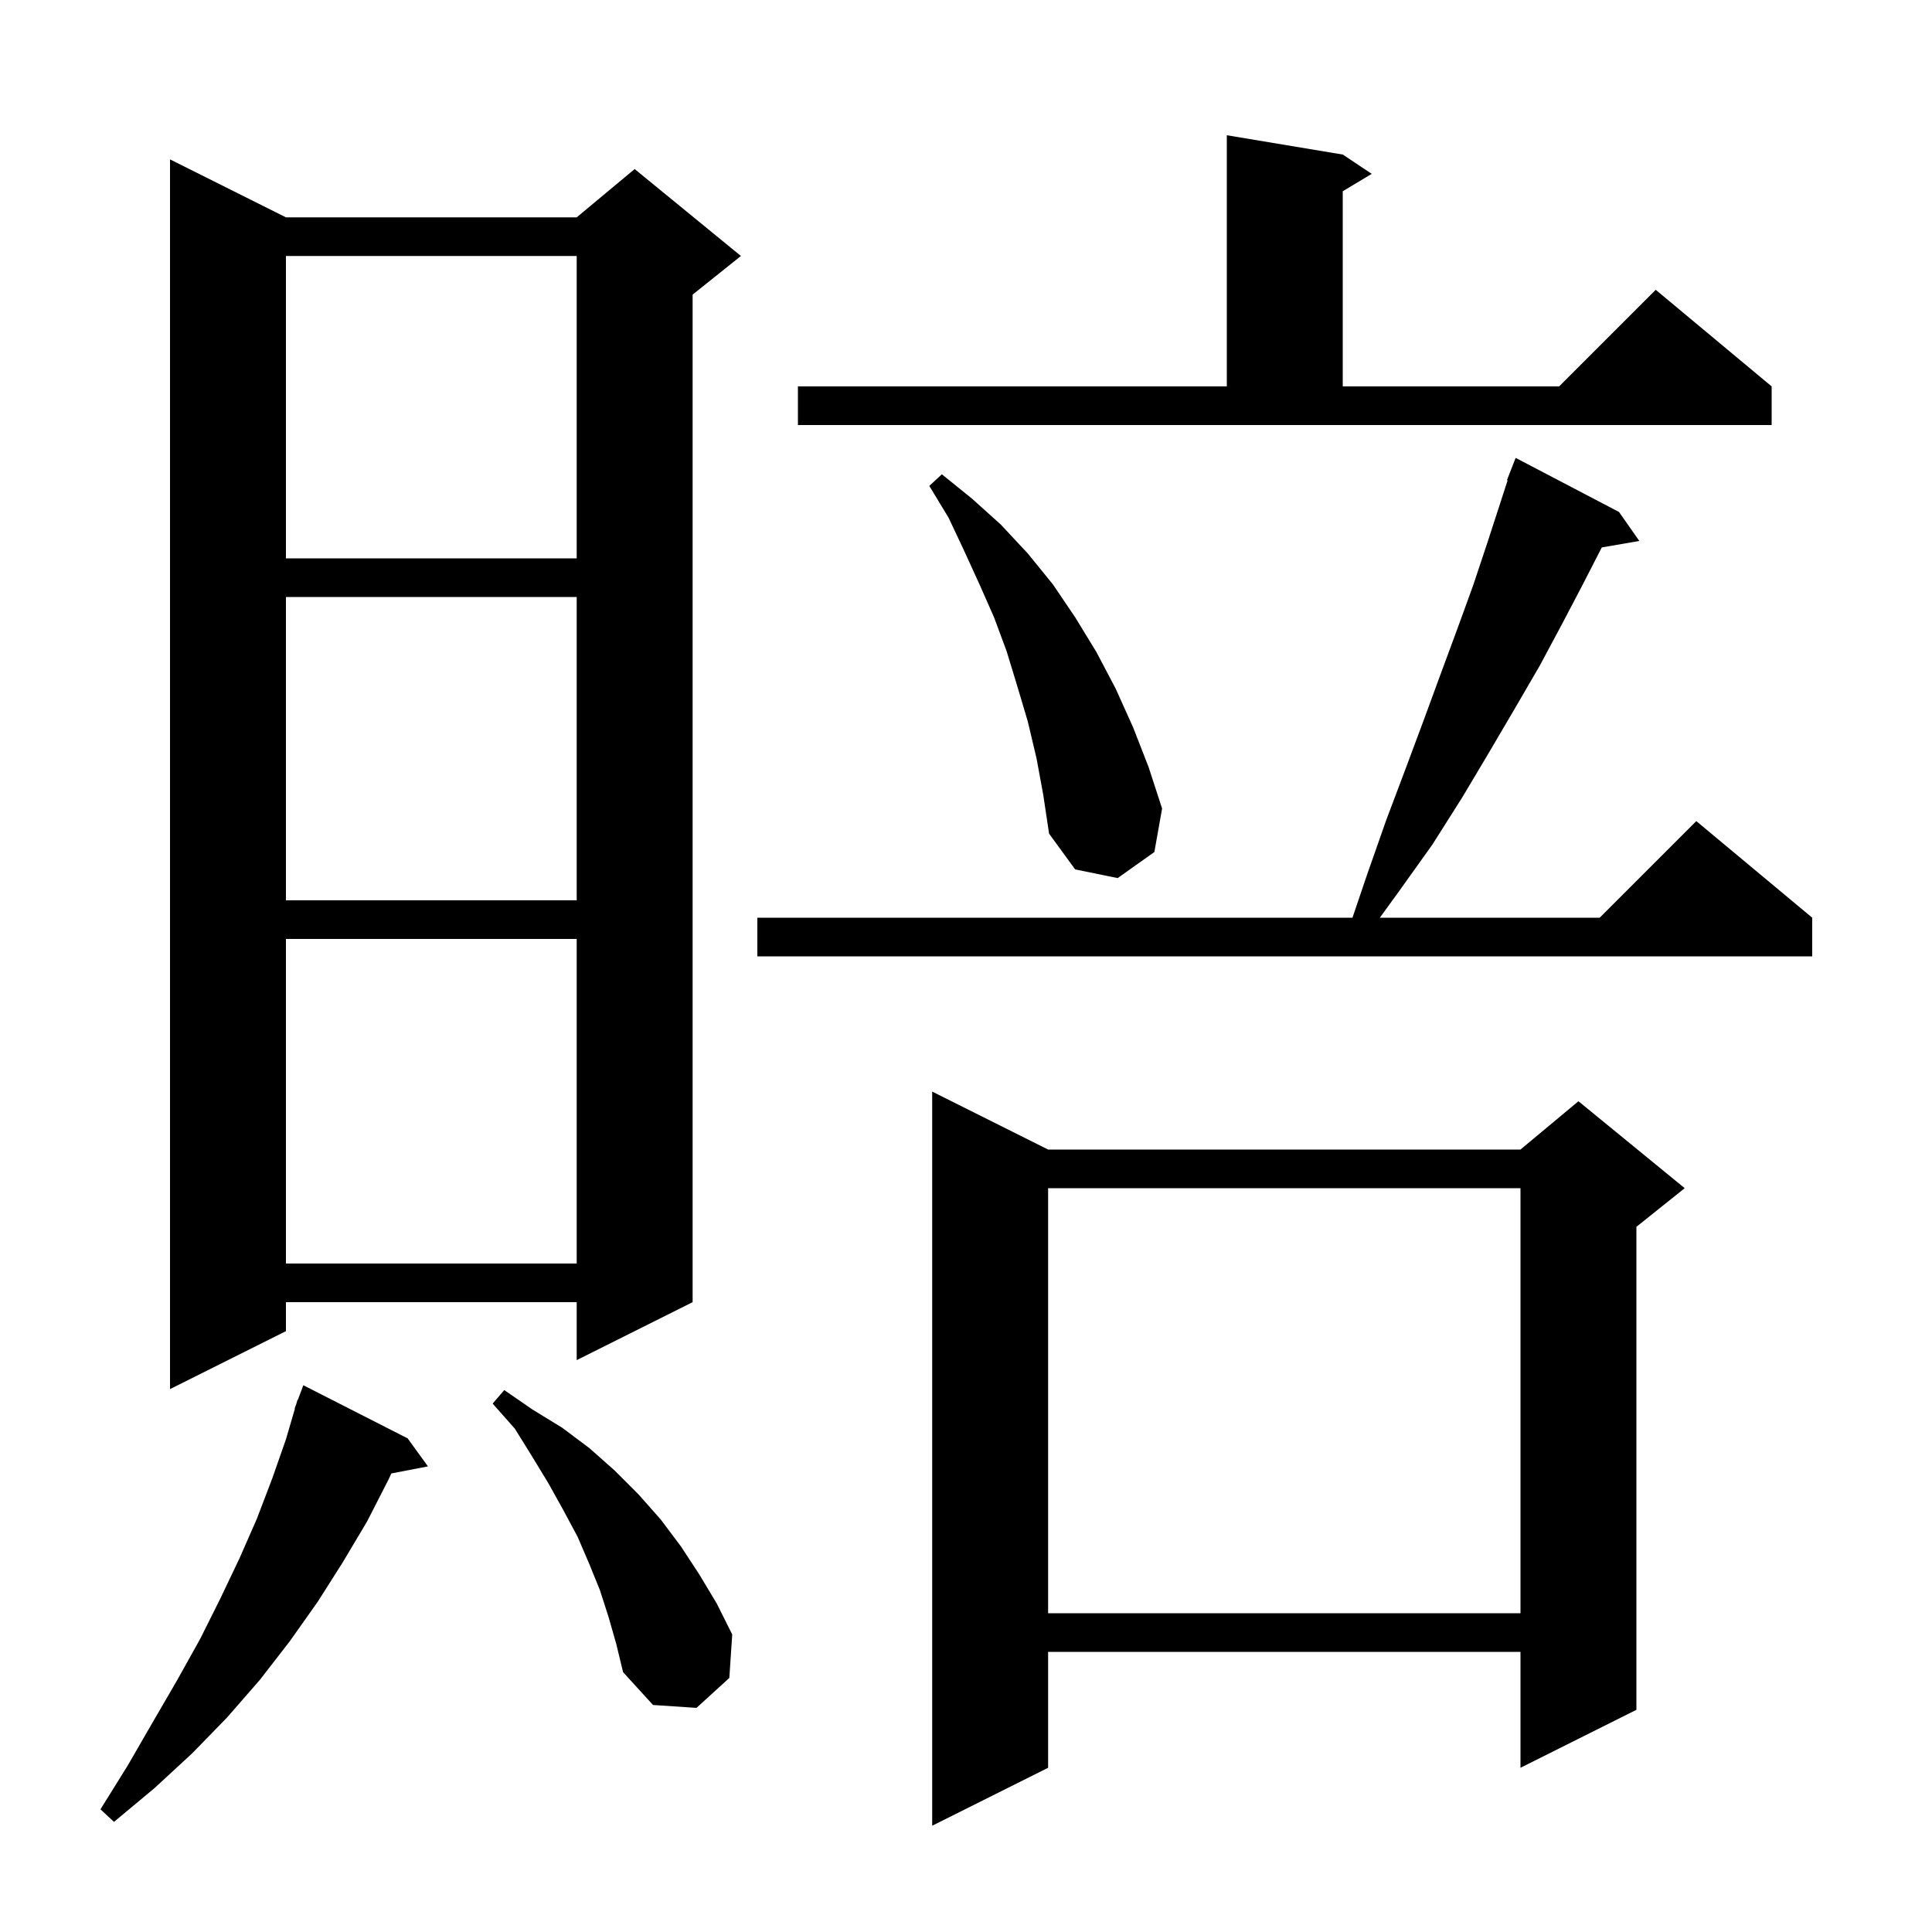 <svg xmlns="http://www.w3.org/2000/svg" xmlns:xlink="http://www.w3.org/1999/xlink" version="1.1" baseProfile="full" viewBox="0 0 200 200" width="200" height="200">
<g fill="black">
<path d="M 108.5 119.0 L 157.4 119.0 L 163.4 114.0 L 174.4 123.0 L 169.4 127.0 L 169.4 177.0 L 157.4 183.0 L 157.4 171.0 L 108.5 171.0 L 108.5 183.0 L 96.5 189.0 L 96.5 113.0 Z M 42.2 148.9 L 44.3 151.8 L 40.511 152.531 L 40.2 153.2 L 38.0 157.5 L 35.5 161.7 L 32.9 165.8 L 30.0 169.9 L 26.9 173.9 L 23.5 177.8 L 19.9 181.5 L 16.0 185.1 L 11.8 188.6 L 10.4 187.3 L 13.2 182.8 L 15.8 178.3 L 18.3 174.0 L 20.7 169.7 L 22.8 165.5 L 24.8 161.3 L 26.6 157.2 L 28.2 153.0 L 29.6 149.0 L 30.534 145.809 L 30.5 145.8 L 30.667 145.356 L 30.8 144.9 L 30.833 144.912 L 31.4 143.4 Z M 63.0 167.4 L 62.1 164.6 L 61.0 161.9 L 59.8 159.1 L 58.3 156.3 L 56.8 153.6 L 55.1 150.8 L 53.3 147.9 L 51.0 145.3 L 52.2 143.9 L 55.1 145.9 L 58.2 147.8 L 61.0 149.9 L 63.6 152.2 L 66.1 154.7 L 68.4 157.3 L 70.5 160.1 L 72.4 163.0 L 74.2 166.0 L 75.8 169.2 L 75.5 173.7 L 72.1 176.8 L 67.6 176.5 L 64.5 173.1 L 63.8 170.2 Z M 108.5 123.0 L 108.5 167.0 L 157.4 167.0 L 157.4 123.0 Z M 29.6 22.5 L 59.7 22.5 L 65.7 17.5 L 76.7 26.5 L 71.7 30.5 L 71.7 134.8 L 59.7 140.8 L 59.7 134.8 L 29.6 134.8 L 29.6 137.8 L 17.6 143.8 L 17.6 16.5 Z M 29.6 97.2 L 29.6 130.8 L 59.7 130.8 L 59.7 97.2 Z M 167.6 53.0 L 169.7 56.0 L 165.815 56.67 L 165.8 56.7 L 163.8 60.6 L 161.7 64.6 L 159.4 68.9 L 156.9 73.2 L 154.2 77.8 L 151.4 82.5 L 148.3 87.4 L 144.8 92.3 L 142.841 95.0 L 165.6 95.0 L 175.6 85.0 L 187.6 95.0 L 187.6 99.0 L 78.4 99.0 L 78.4 95.0 L 140.008 95.0 L 141.5 90.6 L 143.5 84.9 L 145.5 79.6 L 147.4 74.5 L 149.2 69.6 L 150.9 65.0 L 152.5 60.6 L 153.9 56.4 L 155.2 52.4 L 156.069 49.72 L 156.0 49.7 L 156.9 47.4 Z M 29.6 61.8 L 29.6 93.2 L 59.7 93.2 L 59.7 61.8 Z M 107.3 78.5 L 106.4 74.7 L 105.3 71.0 L 104.2 67.4 L 102.9 63.9 L 101.4 60.5 L 99.8 57.0 L 98.2 53.6 L 96.2 50.3 L 97.5 49.1 L 100.6 51.6 L 103.6 54.3 L 106.4 57.3 L 109.0 60.5 L 111.3 63.9 L 113.5 67.5 L 115.5 71.3 L 117.3 75.3 L 118.9 79.4 L 120.3 83.7 L 119.5 88.2 L 115.7 90.9 L 111.3 90.0 L 108.6 86.3 L 108.0 82.3 Z M 29.6 26.5 L 29.6 57.8 L 59.7 57.8 L 59.7 26.5 Z M 82.6 40.0 L 127.0 40.0 L 127.0 14.0 L 139.0 16.0 L 142.0 18.0 L 139.0 19.8 L 139.0 40.0 L 161.4 40.0 L 171.4 30.0 L 183.4 40.0 L 183.4 44.0 L 82.6 44.0 Z " />
</g>
</svg>
